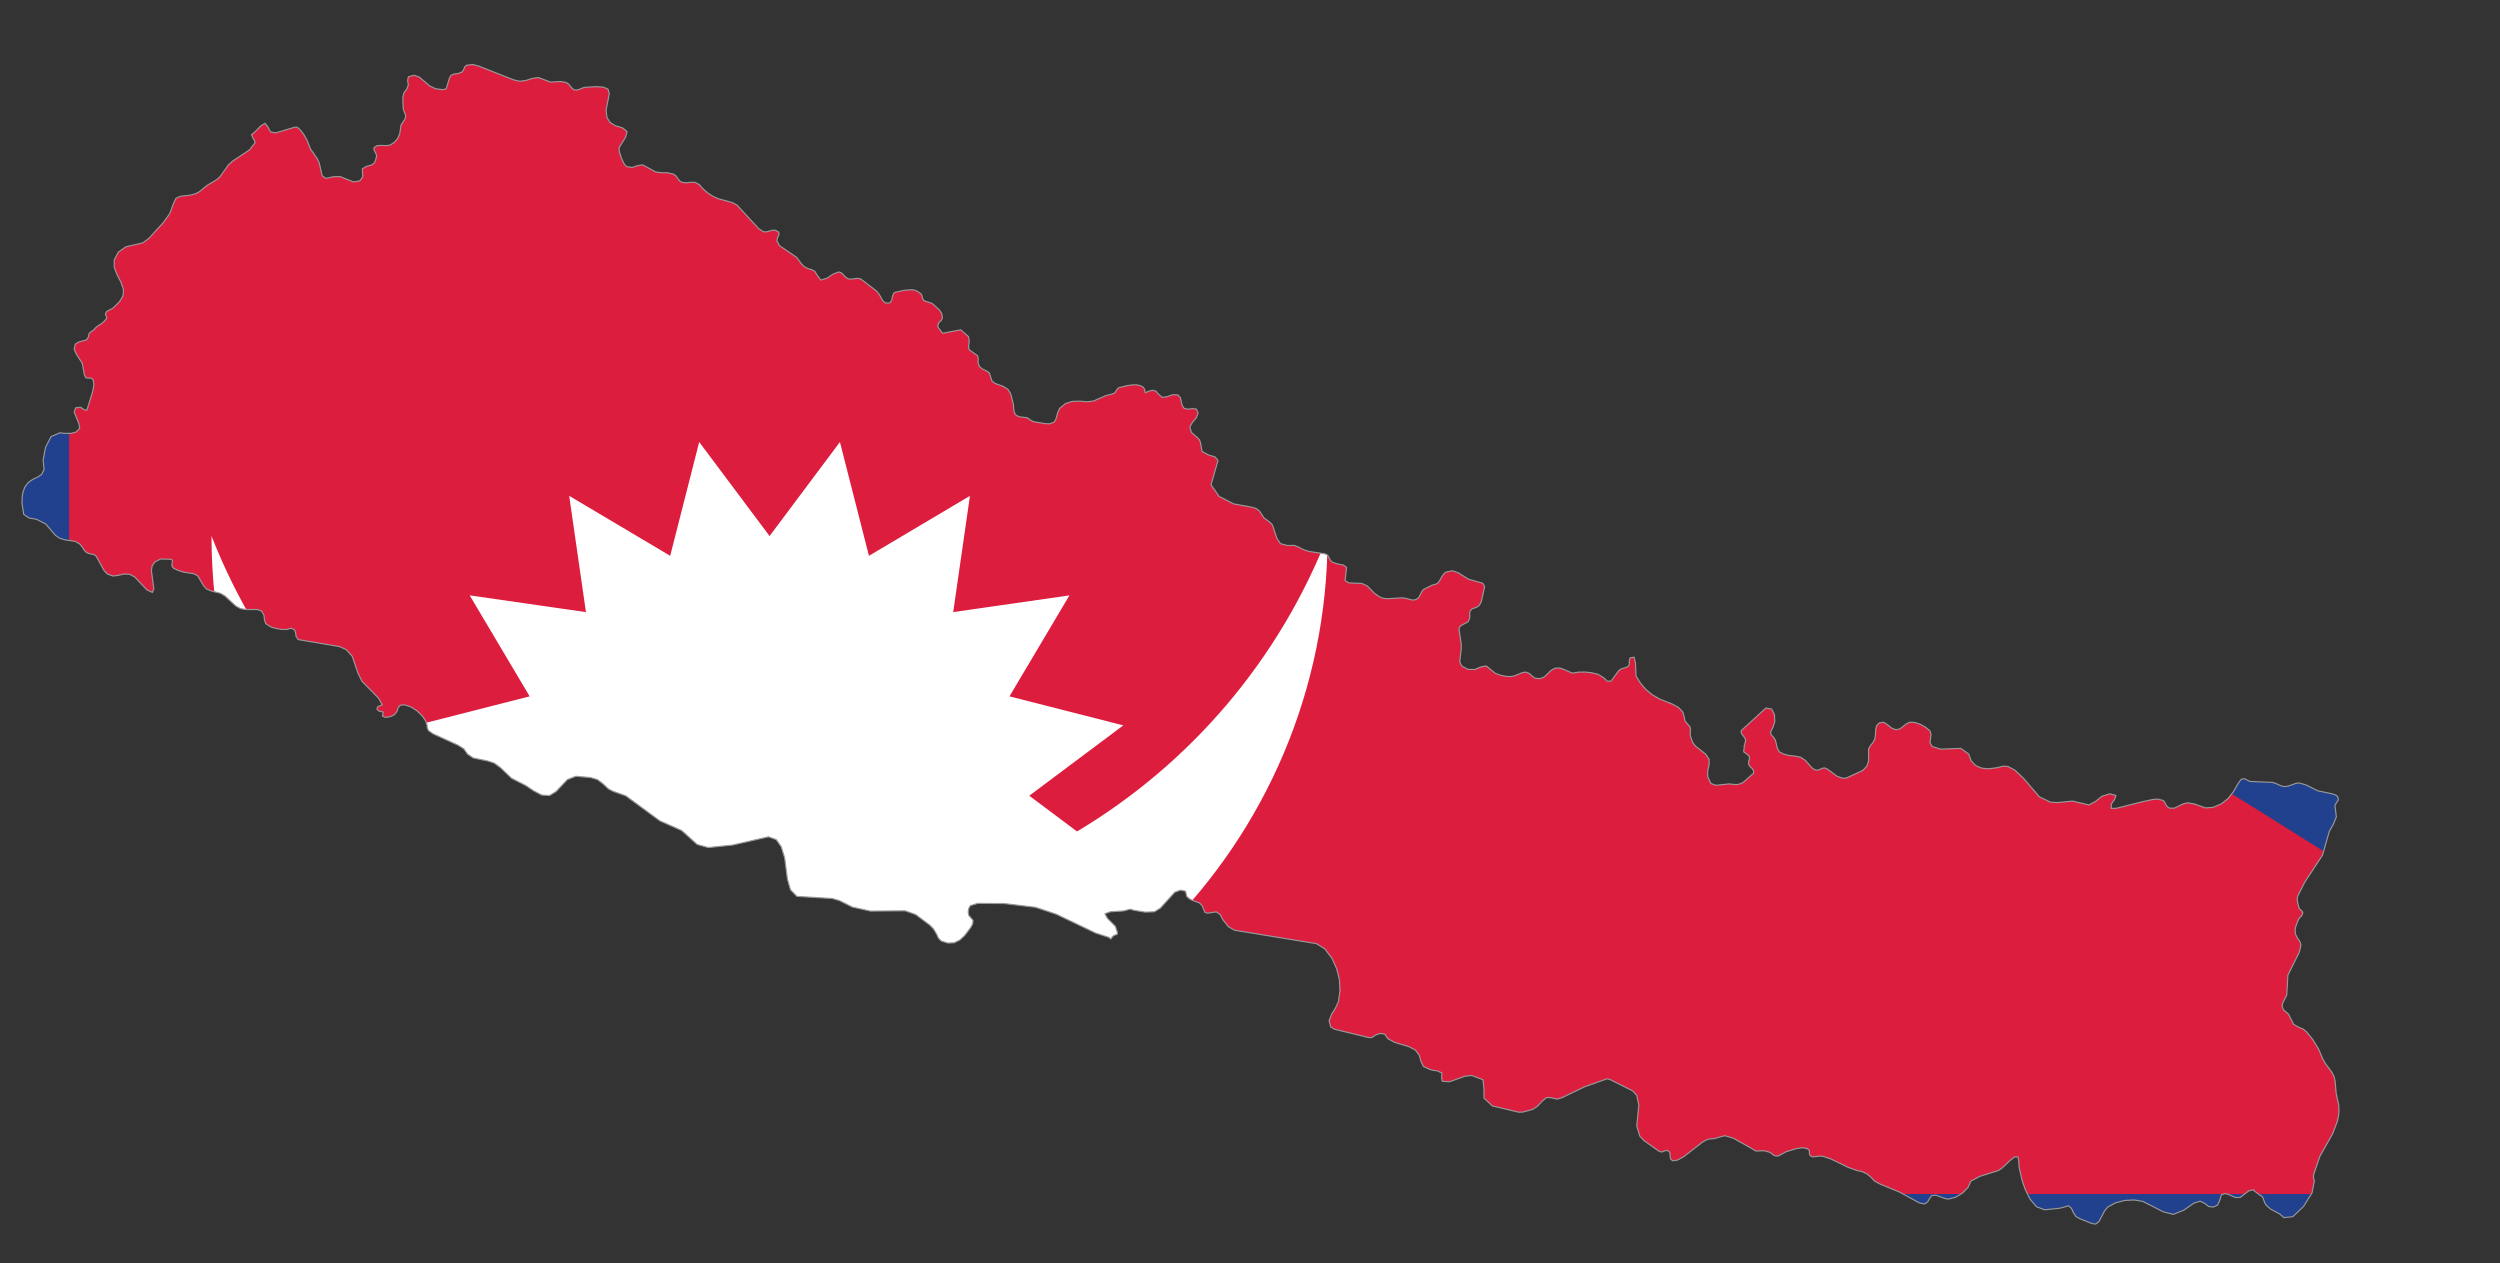 <?xml version="1.0" encoding="UTF-8" standalone="no"?>
<!DOCTYPE svg PUBLIC "-//W3C//DTD SVG 1.1//EN" "http://www.w3.org/Graphics/SVG/1.1/DTD/svg11.dtd">
<svg width="100%" height="100%" viewBox="0 0 2248 1136" version="1.1" xmlns="http://www.w3.org/2000/svg" xmlns:xlink="http://www.w3.org/1999/xlink" xml:space="preserve" xmlns:serif="http://www.serif.com/" style="fill-rule:evenodd;clip-rule:evenodd;stroke-linecap:round;stroke-linejoin:round;stroke-miterlimit:2;">
    <rect x="0" y="0" width="2248" height="1136" fill="#333333" stroke="none"/>
    <g transform="matrix(4.167,0,0,4.167,-411.287,-479.167)">
        <clipPath id="_clip1">
            <path d="M603.367,353.394L602.827,350.957L602.599,348.313L602.357,347.256L601.833,346.298L600.456,344.429L599.925,343.479L599.005,341.33L597.782,339.33L596.493,337.718L595.694,337.051L594.741,336.658L593.639,336.024L592.521,333.824L591.558,332.983L591.262,332.517L591.167,332.02L591.264,331.5L592.166,329.714L592.403,325.411L593.342,323.533L594.846,320.519L595.218,319.013L595.058,318.315L594.297,317.121L594.026,316.455L593.963,315.604L594.11,314.916L594.644,313.515L594.878,313.104L595.195,312.795L595.481,312.443L595.618,311.913L595.505,311.651L594.951,311.14L594.79,310.871L594.49,309.667L594.419,309.079L594.49,308.426L596.058,305.326L599.869,299.541L601.346,294.4L602.231,292.829L602.862,291.271L602.553,288.749L603.29,287.618L603.164,286.896L602.67,286.53L601.843,286.259L600.315,285.94L600.289,285.936L598.94,285.669L596.3,284.365L594.896,283.945L594.165,284.021L592.556,284.602L591.738,284.733L590.995,284.6L589.692,284.011L589.038,283.826L584.218,283.621L583.023,283.028L582.362,283.132L581.643,284.094L580.687,285.783L579.533,287.258L578.097,288.427L576.274,289.205L574.654,289.335L573.32,288.867L572.165,288.46L570.7,288.227L569.777,288.479L567.866,289.397L566.848,289.372L566.338,289.014L566.019,288.506L565.778,288.016L565.491,287.719L564.28,287.418L563.233,287.516L560.843,288.041L555.383,289.409L554.298,289.438L554.298,288.508L555.013,287.479L555.292,286.642L553.974,286.285L552.252,286.83L550.907,287.925L549.468,288.692L545.927,287.854L542.807,288.175L541.194,288.095L538.781,286.939L535.431,283.021L533.502,281.195L531.974,280.374L530.938,280.318L530.533,280.422L529.793,280.62L527.961,280.889L526.387,280.765L525.054,280.209L524.07,279.197L523.53,277.718L523.53,277.707L521.822,276.486L517.495,276.65L515.638,276.075L515.174,275.247L515.401,273.411L515.146,272.669L514.284,271.972L513.166,271.328L511.967,270.897L510.862,270.829L510.087,271.181L508.716,272.266L507.808,272.464L506.853,272.078L506.011,271.373L505.174,270.846L504.201,270.994L503.615,271.681L503.44,272.588L503.405,273.576L503.261,274.493L502.805,275.322L502.279,275.938L501.909,276.644L501.92,277.718L501.938,279.153L501.938,279.163L501.55,280.318L500.716,281.21L499.401,281.841L497.146,282.871L496.315,282.927L495.121,282.493L493.039,280.962L492.491,280.703L491.918,280.785L491.427,281.023L490.927,281.2L490.322,281.099L489.74,280.721L488.297,279.089L487.274,278.396L486.099,278.151L484.846,278.035L483.604,277.718L483.581,277.705L483.579,277.705L483.566,277.703L482.665,277.234L482.238,276.496L481.813,274.714L481.358,274.02L480.902,273.559L480.766,272.982L481.293,271.94L481.686,270.714L481.614,269.188L481.004,267.995L479.774,267.775L474.412,272.677L474.503,273.298L475.204,274.217L475.397,274.699L475.35,275.026L475.072,276.064L475.072,276.574L474.956,276.971L475.052,277.322L475.674,277.707L475.681,277.705L475.684,277.707L475.684,277.718L476.219,278.278L476.213,278.772L476.033,279.307L476.062,279.983L476.374,280.448L476.771,280.82L477.083,281.248L477.12,281.893L476.771,282.134L474.834,283.858L473.979,284.208L473.56,284.271L473.345,284.3L471.807,284.156L468.982,284.447L467.895,284.067L467.191,282.542L467.229,281.276L467.504,280.044L467.517,278.854L466.752,277.718L464.595,276.02L463.943,275.179L463.464,273.759L463.427,273.016L463.503,272.426L463.376,271.848L462.309,270.577L462.019,269.226L461.794,268.586L460.871,267.63L459.559,266.919L456.842,265.837L455.234,264.91L453.875,263.785L452.72,262.445L451.743,260.862L451.632,258.138L451.323,256.799L450.486,256.944L450.289,257.446L450.3,258.032L450.23,258.571L449.805,258.931L448.495,259.352L448.016,259.707L446.345,261.965L445.553,261.983L444.73,261.222L443.486,260.477L442.155,260.168L440.738,260.011L439.324,260.031L437.98,260.248L436.194,259.448L435.266,259.144L434.264,259.182L433.412,259.654L431.964,261.053L431.031,261.437L429.972,261.345L429.324,260.885L428.767,260.354L427.961,260.021L427.254,260.125L425.534,260.819L424.701,260.997L423.703,260.933L422.51,260.703L421.393,260.299L419.415,258.698L418.248,258.911L416.989,259.458L415.477,259.44L414.13,258.709L413.689,257.808L413.782,257.038L414.017,255.186L414.021,253.988L413.52,250.63L413.892,250.024L415.483,249.175L415.855,248.351L415.861,247.2L415.955,246.838L416.322,246.394L417.387,246.006L417.831,245.703L418.198,245.146L418.396,244.64L419.077,241.567L418.649,240.841L415.628,239.99L413.367,238.589L412.129,238.159L410.726,238.439L410.308,238.787L409.907,239.314L409.317,240.375L408.908,240.875L408.391,241.097L407.819,241.232L405.996,242.111L405.621,242.481L404.858,243.929L404.363,244.314L403.758,244.482L403.096,244.401L402.085,244.111L401.348,243.997L397.932,244.186L397.201,244.1L396.416,243.813L395.351,243.061L393.741,241.43L392.575,240.892L389.762,240.77L388.961,240.262L389.277,237.417L388.553,236.911L387.392,236.7L386.188,236.306L385.77,235.86L385.177,234.779L384.627,234.5L381.224,233.997L380.001,233.611L379,233.074L377.947,232.679L376.554,232.712L375.015,232.309L374.219,231.114L373.289,228.296L372.774,227.74L371.467,226.75L370.461,225.246L369.827,224.76L369.066,224.484L364.892,223.718L361.765,222.103L361.174,221.251L360.023,219.602L361.535,214.361L360.87,213.571L359.506,213.175L358.104,212.431L357.747,210.496L357.534,209.912L357.156,209.479L355.793,208.3L355.445,207.126L356.024,206.117L356.852,205.152L357.25,204.13L356.877,203.267L356.043,203.166L355.06,203.289L354.227,203.115L353.79,202.45L353.416,200.785L352.832,200.194L351.744,200.171L350.579,200.58L349.487,200.746L348.645,200L348.093,199.359L347.377,199.216L346.594,199.402L345.833,199.754L345.677,198.941L345.307,198.468L344.739,198.203L343.979,198.032L343.206,198.037L342.067,198.181L340.156,198.635L339.793,198.959L339.264,199.773L338.818,199.975L337.36,200.356L334.62,201.537L333.229,201.692L331.678,201.554L330.101,201.608L328.622,202.064L327.362,203.133L326.903,204.145L326.641,205.223L326.19,206.084L326.127,206.107L325.164,206.451L324.249,206.408L321.758,205.997L321.03,205.615L320.374,205.132L318.814,204.95L318.07,204.678L317.646,204.183L317.494,203.561L317.371,202.23L316.787,199.924L316.198,198.997L315.122,198.332L313.424,197.729L312.747,197.209L312.196,195.472L311.558,195.017L310.77,194.673L310.039,194.073L309.738,193.216L309.809,192.465L309.677,191.782L307.822,190.441L307.705,189.667L307.863,188.759L307.705,187.655L306.042,186.163L302.104,186.901L301.072,185.565L301.165,184.838L301.49,184.428L301.855,184.087L302.066,183.578L301.914,182.657L301.399,181.849L299.972,180.578L299.521,180.339L298.477,180.026L298.003,179.77L297.832,179.49L297.61,178.675L297.389,178.355L296.55,177.792L295.854,177.552L295.103,177.523L293.67,177.663L292.056,178.016L291.623,178.169L291.319,178.828L291.141,179.69L290.774,180.352L289.876,180.403L289.24,179.957L288.394,178.467L287.905,177.839L284.406,175.165L283.697,175.05L282.333,175.231L281.702,175.155L281.198,174.818L280.303,173.901L279.726,173.666L278.519,174.117L277.128,175.031L275.845,175.426L274.976,174.312L274.56,173.562L273.921,173.206L273.176,172.987L272.433,172.644L271.767,172.085L270.624,170.539L266.904,167.996L266.34,166.952L266.512,166.214L266.793,165.608L266.781,165.107L266.061,164.697L265.425,164.662L264.162,165.01L263.521,165.031L262.447,164.364L257.738,159.242L256.66,158.68L253.692,157.872L252.534,157.348L251.42,156.627L250.433,155.775L249.631,154.854L248.684,154.333L247.748,154.329L246.792,154.452L245.787,154.314L245.29,153.958L244.554,152.946L244.045,152.572L242.664,152.263L241.409,152.259L240.159,152.086L237.4,150.567L236.256,150.75L235.158,151.116L233.901,150.951L233.329,150.258L232.761,149.013L232.361,147.719L232.288,146.882L233.72,144.558L234.016,143.383L233.075,142.608L231.469,142.101L230.336,141.411L229.672,140.346L229.498,138.716L230.183,135.191L229.907,134.244L228.955,133.809L227.513,133.686L224.919,133.834L224.335,134.001L223.745,134.263L223.151,134.444L222.551,134.356L222.129,134.028L221.39,133.125L220.84,132.779L219.631,132.569L217.52,132.714L214.897,131.723L213.567,131.908L212.262,132.328L210.878,132.526L209.544,132.228L202.075,129.276L200.735,128.911L199.363,129.076L198.963,129.452L198.775,129.988L198.449,130.507L197.624,130.834L196.455,131.017L195.998,131.271L195.702,131.772L195.007,134.13L194.306,134.349L192.697,134.134L191.452,133.554L189.201,131.64L188.049,131.228L186.826,131.557L186.665,132.35L186.807,133.322L186.499,134.172L185.845,135.057L185.626,136.029L185.689,138.179L185.778,138.717L186.179,139.708L186.235,140.233L186.023,140.816L185.245,141.944L184.962,143.861L184.521,144.865L183.801,145.706L182.833,146.307L182.033,146.411L181.033,146.365L180.077,146.425L179.42,146.84L179.379,147.288L179.883,148.246L179.972,148.663L179.734,149.615L179.477,150.113L179.417,150.228L178.813,150.622L177.737,150.913L176.889,151.423L176.978,153.147L176.341,154.022L174.969,154.25L172.115,153.099L170.68,153.127L169.019,153.484L168.229,152.917L168.21,152.833L167.575,150.108L167.118,149.171L165.702,147.138L164.915,145.141L164.209,143.941L163.419,142.919L163.035,142.621L162.984,142.581L162.977,142.576L162.775,142.422L162.295,142.448L158.152,143.671L157.085,143.439L156.479,142.352L155.882,141.6L155.868,141.609L154.902,142.225L153.834,143.349L152.965,144.078L153.787,145.718L152.555,147.331L148.866,149.776L148.009,150.557L146.165,153.127L145.558,153.707L143.447,154.964L143.368,155.011L141.765,156.332L141.754,156.337L140.99,156.77L139.812,157.097L137.596,157.343L136.679,157.791L136.678,157.793L136.161,158.845L135.346,161.056L133.974,162.977L130.83,166.432L129.526,167.391L129.518,167.393L125.859,168.253L125.849,168.26L124.243,169.397L123.348,171.095L123.352,172.658L123.938,174.203L124.777,175.847L125.338,177.45L125.25,178.801L124.51,180.071L123.129,181.429L122.786,181.658L122.783,181.659L122.024,182.019L122.016,182.024L121.684,182.26L121.456,182.684L121.551,183.063L121.713,183.403L121.688,183.716L121.24,184.268L120.716,184.743L119.487,185.565L119.469,185.574L118.91,186.206L118.357,186.554L117.932,186.954L117.761,187.747L117.396,188.311L117.386,188.313L115.608,188.82L115.599,188.826L114.951,189.259L114.709,190.348L115.161,191.377L116.456,193.387L116.91,195.87L117.243,196.509L117.77,196.587L118.342,196.567L118.792,196.905L118.958,198.065L118.707,199.491L117.443,203.521L117.43,203.518L116.856,203.402L116.084,202.87L115.021,202.994L115.019,202.999L114.709,203.885L115.745,206.455L115.903,207.4L115.141,208.213L115.132,208.216L113.957,208.518L112.675,208.508L111.624,208.38L109.732,209.188L109.729,209.193L108.525,211.523L108.014,214.264L108.208,216.277L108.208,216.292L107.69,217.358L106.881,217.909L106.814,217.955L105.789,218.423L105.786,218.425L104.83,219.088L104.068,220.088L103.661,221.125L103.49,222.241L103.442,223.476L103.814,225.972L104.944,226.76L106.608,227.057L108.595,228.088L110.646,230.498L111.535,231.119L112.713,231.485L114.875,231.813L115.913,232.379L116.259,232.777L116.903,233.763L117.37,234.221L117.872,234.433L118.992,234.674L119.462,235.023L121.135,238.068L121.84,238.844L123.065,239.292L124.253,239.143L125.44,238.859L126.668,238.915L127.78,239.5L130.382,242.265L131.584,242.834L131.593,242.838L131.895,242.028L131.374,238.121L131.542,237.065L132.15,236.228L132.151,236.225L133.377,235.618L134.425,235.646L135.726,235.682L135.926,236.045L135.828,236.578L135.793,237.153L136.203,237.643L137.295,238.141L138.352,238.459L140.627,238.821L141.412,239.32L142.634,241.373L143.266,242.085L144.323,242.529L146.25,243.013L147.257,243.608L149.6,245.77L150.631,246.326L151.774,246.52L154.295,246.525L155.168,246.869L155.673,247.789L155.759,248.716L156.054,249.581L157.2,250.311L158.184,250.594L159.4,250.813L160.597,250.838L161.546,250.551L162.27,250.919L162.479,251.576L162.6,252.338L163.042,253.005L165.917,253.495L172.007,254.526L173.442,255.199L174.715,256.622L175.959,260.276L176.804,261.987L180.369,265.625L181.204,267.107L181.186,267.113L180.267,267.444L180.265,267.45L180.02,267.95L180.413,268.417L181.413,268.636L181.213,269.513L181.88,269.79L182.909,269.64L183.79,269.245L183.797,269.239L184.353,268.52L184.61,267.759L184.996,267.205L185,267.196L185.95,267.079L187.347,267.523L188.658,268.362L189.763,269.421L190.554,270.548L190.852,271.432L190.909,272.076L191.169,272.646L192.103,273.315L197.538,275.794L198.785,276.577L199.583,277.707L199.583,277.71L199.592,277.716L199.592,277.718L200.801,278.544L203.9,279.191L205.344,279.653L206.665,280.617L209.106,282.944L212.179,284.513L213.872,285.648L215.589,286.552L217.276,286.664L217.281,286.668L218.688,285.803L221.152,283.21L221.154,283.208L222.977,282.499L226.123,282.776L227.551,283.198L227.618,283.218L228.859,284.153L230.002,285.235L231.056,285.774L233.729,286.714L241.069,292.109L245.824,294.226L249.145,297.224L251.527,297.886L256.784,297.347L264.521,295.569L265.864,296.046L266.206,296.168L267.278,297.706L268.022,300.07L268.616,304.663L269.277,306.995L270.662,308.42L278.286,308.877L279.819,309.317L282.643,310.733L286.531,311.591L294.044,311.538L296.302,312.342L299.355,314.635L300.116,315.408L300.824,316.579L301.209,317.44L301.833,318.057L303.239,318.495L304.61,318.435L304.644,318.418L305.817,317.836L306.846,316.898L308.174,315.137L308.592,314.368L308.681,313.623L307.746,312.496L307.625,311.78L307.749,311.034L308.067,310.435L308.067,310.432L309.662,309.928L315.436,309.97L322.16,310.776L326.641,312.272L335.158,316.35L337.981,317.263L338.385,317.621L338.389,317.626L338.826,317.05L339.175,316.815L339.183,316.81L339.771,316.609L339.787,316.604L339.802,316.105L339.565,315.479L339.409,314.903L337.658,313.145L337.135,312.168L337.132,312.167L338.324,311.738L341.17,311.56L342.589,311.183L343.388,311.426L345.833,311.813L347.793,311.748L347.796,311.748L349.101,310.957L352.206,307.528L352.208,307.525L353.435,307.074L354.52,307.294L354.787,308.42L355.364,308.947L356.026,309.293L357.506,309.822L358.076,310.385L358.732,311.88L359.31,312.039L361.174,311.773L362.01,312.344L362.611,313.489L363.769,314.956L365.1,315.725L382.771,318.619L384.589,319.752L386.141,321.809L387.144,324.044L387.719,326.333L387.858,328.687L387.523,331.125L386.915,332.456L386.047,333.863L385.504,335.267L385.856,336.588L386.654,337.087L394.048,338.887L394.74,338.882L395.576,338.308L395.579,338.307L396.588,337.983L397.543,338.177L398.197,339.14L398.21,339.145L399.649,339.928L402.709,340.846L404.091,341.55L404.982,342.725L405.333,344.007L405.849,345.116L407.266,345.775L408.026,345.968L408.813,346.063L409.861,346.541L409.793,347.478L409.895,348.303L411.461,348.428L414.91,347.21L416.305,347.078L418.707,347.979L418.925,349.839L418.938,351.961L420.735,353.641L426.4,354.988L427.333,354.964L429.462,354.386L430.048,353.992L430.454,353.719L430.592,353.568L431.441,352.651L432.448,351.831L432.455,351.822L433.527,351.877L434.65,352.181L435.761,351.867L437.98,350.791L440.676,349.492L445.527,347.775L446.192,347.979L451.007,350.386L451.87,351.326L452.346,353.422L451.896,357.968L452.551,360.133L453.419,361.091L456.737,363.452L457.29,363.583L457.905,363.358L458.499,363.214L458.987,363.604L459.102,364.118L459.115,364.658L459.229,365.144L459.66,365.485L460.654,365.339L461.531,364.872L461.974,364.636L466.182,361.378L466.385,361.271L467.248,360.819L468.695,360.674L470.883,360.059L472.754,360.611L476.989,362.99L477.306,363.244L477.686,363.381L479.083,363.306L479.197,363.317L479.569,363.36L480.5,363.611L480.902,363.817L481.196,364.104L481.575,364.359L482.223,364.467L482.651,364.349L484.022,363.563L486.35,362.847L487.663,362.663L488.706,362.849L489.148,363.271L489.174,364.141L489.602,364.573L490.044,364.625L491.379,364.468L491.918,364.471L493.756,365.069L497.515,366.899L499.401,367.581L500.595,367.835L501.56,368.305L502.399,368.987L503.223,369.859L503.233,369.859L504.462,370.529L508.611,372.232L512.899,374.569L514.03,374.795L514.031,374.795L514.672,374.341L515.077,373.616L515.536,373.01L515.541,373.003L516.379,372.891L518.555,373.656L519.117,373.753L520.682,373.351L520.685,373.348L522.18,372.455L523.367,371.238L524.004,369.857L524.004,369.854L525.918,368.839L527.656,368.293L529.934,367.583L529.937,367.581L530.298,367.333L530.708,367.054L530.717,367.047L532.572,365.311L533.453,364.653L533.464,364.646L534.158,364.619L534.355,365.79L534.386,366.822L535.091,369.854L535.091,369.859L535.104,369.859L535.725,371.656L536.749,373.719L538.152,375.397L539.919,376.045L543.207,375.715L545.08,375.193L545.716,375.765L546.143,376.713L546.695,377.519L547.498,377.966L550.089,379.005L550.915,379.141L550.917,379.141L551.668,378.559L552.813,376.344L553.52,375.464L555.216,374.548L555.227,374.542L557.21,374.032L559.251,373.934L561.127,374.249L565.54,376.506L567.684,377.04L569.919,376.141L569.96,376.123L571.481,375.072L572.147,374.616L572.152,374.612L573.473,374.198L574.477,374.688L575.295,375.34L576.324,375.46L577.209,375.054L577.22,375.048L577.66,374.108L578.068,372.813L578.071,372.806L578.866,372.529L579.906,372.863L581.041,373.396L582.094,373.382L582.098,373.382L583.964,371.968L583.969,371.964L585.064,371.723L585.12,371.961L586.592,373.05L586.749,373.021L587.036,373.521L587.434,374.592L587.829,375.183L588.693,375.91L590.676,376.98L591.558,377.745L593.461,377.54L593.469,377.54L595.78,375.34L597.621,372.373L598.115,369.859L598.115,369.854L597.92,369.092L597.957,368.468L598.404,367.16L599.306,364.511L602.066,359.643L603.09,356.943L603.344,355.719L603.442,354.555L603.367,353.394Z"/>
        </clipPath>
        <g clip-path="url(#_clip1)">
            <path d="M334.877,115L98.709,115L98.709,387.553L638,387.553L638,304.823L334.877,115Z" style="fill:rgb(33,64,141);fill-rule:nonzero;"/>
            <path d="M306.801,115L113.611,115L113.611,372.651L638,372.651L638,322.405L306.801,115Z" style="fill:rgb(221,29,62);fill-rule:nonzero;"/>
            <path d="M264.768,351.088C331.276,351.088 385.19,297.173 385.19,230.664C374.646,257.496 355.524,279.832 331.11,294.413L320.806,286.703L341.099,271.521L316.548,265.261C316.547,265.257 316.546,265.254 316.544,265.251L329.477,243.466L304.393,247.078L308.005,221.994L286.22,234.926C286.217,234.924 286.214,234.923 286.21,234.922L279.95,210.373L264.768,230.664L249.584,210.373L243.324,234.922C243.321,234.923 243.318,234.924 243.315,234.926L221.529,221.994L225.142,247.078L200.057,243.466L212.99,265.251C212.988,265.254 212.987,265.257 212.986,265.26L188.437,271.521L208.728,286.703L198.419,294.418C174.663,280.251 155.244,258.398 144.343,230.664C144.343,297.173 198.259,351.088 264.768,351.088Z" style="fill:white;fill-rule:nonzero;"/>
        </g>
    </g>
    <g transform="matrix(4.167,0,0,4.167,-411.287,-479.167)">
        <path d="M603.367,353.394L602.827,350.957L602.599,348.313L602.357,347.256L601.833,346.298L600.456,344.429L599.925,343.479L599.005,341.33L597.782,339.33L596.493,337.718L595.694,337.051L594.741,336.658L593.639,336.024L592.521,333.824L591.558,332.983L591.262,332.517L591.167,332.02L591.264,331.5L592.166,329.714L592.403,325.411L593.342,323.533L594.846,320.519L595.218,319.013L595.058,318.315L594.297,317.121L594.026,316.455L593.963,315.604L594.11,314.916L594.644,313.515L594.878,313.104L595.195,312.795L595.481,312.443L595.618,311.913L595.505,311.651L594.951,311.14L594.79,310.871L594.49,309.667L594.419,309.079L594.49,308.426L596.058,305.326L599.869,299.541L601.346,294.4L602.231,292.829L602.862,291.271L602.553,288.749L603.29,287.618L603.164,286.896L602.67,286.53L601.843,286.259L600.315,285.94L600.289,285.936L598.94,285.669L596.3,284.365L594.896,283.945L594.165,284.021L592.556,284.602L591.738,284.733L590.995,284.6L589.692,284.011L589.038,283.826L584.218,283.621L583.023,283.028L582.362,283.132L581.643,284.094L580.687,285.783L579.533,287.258L578.097,288.427L576.274,289.205L574.654,289.335L573.32,288.867L572.165,288.46L570.7,288.227L569.777,288.479L567.866,289.397L566.848,289.372L566.338,289.014L566.019,288.506L565.778,288.016L565.491,287.719L564.28,287.418L563.233,287.516L560.843,288.041L555.383,289.409L554.298,289.438L554.298,288.508L555.013,287.479L555.292,286.642L553.974,286.285L552.252,286.83L550.907,287.925L549.468,288.692L545.927,287.854L542.807,288.175L541.194,288.095L538.781,286.939L535.431,283.021L533.502,281.195L531.974,280.374L530.938,280.318L530.533,280.422L529.793,280.62L527.961,280.889L526.387,280.765L525.054,280.209L524.07,279.197L523.53,277.718L523.53,277.707L521.822,276.486L517.495,276.65L515.638,276.075L515.174,275.247L515.401,273.411L515.146,272.669L514.284,271.972L513.166,271.328L511.967,270.897L510.862,270.829L510.087,271.181L508.716,272.266L507.808,272.464L506.853,272.078L506.011,271.373L505.174,270.846L504.201,270.994L503.615,271.681L503.44,272.588L503.405,273.576L503.261,274.493L502.805,275.322L502.279,275.938L501.909,276.644L501.92,277.718L501.938,279.153L501.938,279.163L501.55,280.318L500.716,281.21L499.401,281.841L497.146,282.871L496.315,282.927L495.121,282.493L493.039,280.962L492.491,280.703L491.918,280.785L491.427,281.023L490.927,281.2L490.322,281.099L489.74,280.721L488.297,279.089L487.274,278.396L486.099,278.151L484.846,278.035L483.604,277.718L483.581,277.705L483.579,277.705L483.566,277.703L482.665,277.234L482.238,276.496L481.813,274.714L481.358,274.02L480.902,273.559L480.766,272.982L481.293,271.94L481.686,270.714L481.614,269.188L481.004,267.995L479.774,267.775L474.412,272.677L474.503,273.298L475.204,274.217L475.397,274.699L475.35,275.026L475.072,276.064L475.072,276.574L474.956,276.971L475.052,277.322L475.674,277.707L475.681,277.705L475.684,277.707L475.684,277.718L476.219,278.278L476.213,278.772L476.033,279.307L476.062,279.983L476.374,280.448L476.771,280.82L477.083,281.248L477.12,281.893L476.771,282.134L474.834,283.858L473.979,284.208L473.56,284.271L473.345,284.3L471.807,284.156L468.982,284.447L467.895,284.067L467.191,282.542L467.229,281.276L467.504,280.044L467.517,278.854L466.752,277.718L464.595,276.02L463.943,275.179L463.464,273.759L463.427,273.016L463.503,272.426L463.376,271.848L462.309,270.577L462.019,269.226L461.794,268.586L460.871,267.63L459.559,266.919L456.842,265.837L455.234,264.91L453.875,263.785L452.72,262.445L451.743,260.862L451.632,258.138L451.323,256.799L450.486,256.944L450.289,257.446L450.3,258.032L450.23,258.571L449.805,258.931L448.495,259.352L448.016,259.707L446.345,261.965L445.553,261.983L444.73,261.222L443.486,260.477L442.155,260.168L440.738,260.011L439.324,260.031L437.98,260.248L436.194,259.448L435.266,259.144L434.264,259.182L433.412,259.654L431.964,261.053L431.031,261.437L429.972,261.345L429.324,260.885L428.767,260.354L427.961,260.021L427.254,260.125L425.534,260.819L424.701,260.997L423.703,260.933L422.51,260.703L421.393,260.299L419.415,258.698L418.248,258.911L416.989,259.458L415.477,259.44L414.13,258.709L413.689,257.808L413.782,257.038L414.017,255.186L414.021,253.988L413.52,250.63L413.892,250.024L415.483,249.175L415.855,248.351L415.861,247.2L415.955,246.838L416.322,246.394L417.387,246.006L417.831,245.703L418.198,245.146L418.396,244.64L419.077,241.567L418.649,240.841L415.628,239.99L413.367,238.589L412.129,238.159L410.726,238.439L410.308,238.787L409.907,239.314L409.317,240.375L408.908,240.875L408.391,241.097L407.819,241.232L405.996,242.111L405.621,242.481L404.858,243.929L404.363,244.314L403.758,244.482L403.096,244.401L402.085,244.111L401.348,243.997L397.932,244.186L397.201,244.1L396.416,243.813L395.351,243.061L393.741,241.43L392.575,240.892L389.762,240.77L388.961,240.262L389.277,237.417L388.553,236.911L387.392,236.7L386.188,236.306L385.77,235.86L385.177,234.779L384.627,234.5L381.224,233.997L380.001,233.611L379,233.074L377.947,232.679L376.554,232.712L375.015,232.309L374.219,231.114L373.289,228.296L372.774,227.74L371.467,226.75L370.461,225.246L369.827,224.76L369.066,224.484L364.892,223.718L361.765,222.103L361.174,221.251L360.023,219.602L361.535,214.361L360.87,213.571L359.506,213.175L358.104,212.431L357.747,210.496L357.534,209.912L357.156,209.479L355.793,208.3L355.445,207.126L356.024,206.117L356.852,205.152L357.25,204.13L356.877,203.267L356.043,203.166L355.06,203.289L354.227,203.115L353.79,202.45L353.416,200.785L352.832,200.194L351.744,200.171L350.579,200.58L349.487,200.746L348.645,200L348.093,199.359L347.377,199.216L346.594,199.402L345.833,199.754L345.677,198.941L345.307,198.468L344.739,198.203L343.979,198.032L343.206,198.037L342.067,198.181L340.156,198.635L339.793,198.959L339.264,199.773L338.818,199.975L337.36,200.356L334.62,201.537L333.229,201.692L331.678,201.554L330.101,201.608L328.622,202.064L327.362,203.133L326.903,204.145L326.641,205.223L326.19,206.084L326.127,206.107L325.164,206.451L324.249,206.408L321.758,205.997L321.03,205.615L320.374,205.132L318.814,204.95L318.07,204.678L317.646,204.183L317.494,203.561L317.371,202.23L316.787,199.924L316.198,198.997L315.122,198.332L313.424,197.729L312.747,197.209L312.196,195.472L311.558,195.017L310.77,194.673L310.039,194.073L309.738,193.216L309.809,192.465L309.677,191.782L307.822,190.441L307.705,189.667L307.863,188.759L307.705,187.655L306.042,186.163L302.104,186.901L301.072,185.565L301.165,184.838L301.49,184.428L301.855,184.087L302.066,183.578L301.914,182.657L301.399,181.849L299.972,180.578L299.521,180.339L298.477,180.026L298.003,179.77L297.832,179.49L297.61,178.675L297.389,178.355L296.55,177.792L295.854,177.552L295.103,177.523L293.67,177.663L292.056,178.016L291.623,178.169L291.319,178.828L291.141,179.69L290.774,180.352L289.876,180.403L289.24,179.957L288.394,178.467L287.905,177.839L284.406,175.165L283.697,175.05L282.333,175.231L281.702,175.155L281.198,174.818L280.303,173.901L279.726,173.666L278.519,174.117L277.128,175.031L275.845,175.426L274.976,174.312L274.56,173.562L273.921,173.206L273.176,172.987L272.433,172.644L271.767,172.085L270.624,170.539L266.904,167.996L266.34,166.952L266.512,166.214L266.793,165.608L266.781,165.107L266.061,164.697L265.425,164.662L264.162,165.01L263.521,165.031L262.447,164.364L257.738,159.242L256.66,158.68L253.692,157.872L252.534,157.348L251.42,156.627L250.433,155.775L249.631,154.854L248.684,154.333L247.748,154.329L246.792,154.452L245.787,154.314L245.29,153.958L244.554,152.946L244.045,152.572L242.664,152.263L241.409,152.259L240.159,152.086L237.4,150.567L236.256,150.75L235.158,151.116L233.901,150.951L233.329,150.258L232.761,149.013L232.361,147.719L232.288,146.882L233.72,144.558L234.016,143.383L233.075,142.608L231.469,142.101L230.336,141.411L229.672,140.346L229.498,138.716L230.183,135.191L229.907,134.244L228.955,133.809L227.513,133.686L224.919,133.834L224.335,134.001L223.745,134.263L223.151,134.444L222.551,134.356L222.129,134.028L221.39,133.125L220.84,132.779L219.631,132.569L217.52,132.714L214.897,131.723L213.567,131.908L212.262,132.328L210.878,132.526L209.544,132.228L202.075,129.276L200.735,128.911L199.363,129.076L198.963,129.452L198.775,129.988L198.449,130.507L197.624,130.834L196.455,131.017L195.998,131.271L195.702,131.772L195.007,134.13L194.306,134.349L192.697,134.134L191.452,133.554L189.201,131.64L188.049,131.228L186.826,131.557L186.665,132.35L186.807,133.322L186.499,134.172L185.845,135.057L185.626,136.029L185.689,138.179L185.778,138.717L186.179,139.708L186.235,140.233L186.023,140.816L185.245,141.944L184.962,143.861L184.521,144.865L183.801,145.706L182.833,146.307L182.033,146.411L181.033,146.365L180.077,146.425L179.42,146.84L179.379,147.288L179.883,148.246L179.972,148.663L179.734,149.615L179.477,150.113L179.417,150.228L178.813,150.622L177.737,150.913L176.889,151.423L176.978,153.147L176.341,154.022L174.969,154.25L172.115,153.099L170.68,153.127L169.019,153.484L168.229,152.917L168.21,152.833L167.575,150.108L167.118,149.171L165.702,147.138L164.915,145.141L164.209,143.941L163.419,142.919L163.035,142.621L162.984,142.581L162.977,142.576L162.775,142.422L162.295,142.448L158.152,143.671L157.085,143.439L156.479,142.352L155.882,141.6L155.868,141.609L154.902,142.225L153.834,143.349L152.965,144.078L153.787,145.718L152.555,147.331L148.866,149.776L148.009,150.557L146.165,153.127L145.558,153.707L143.447,154.964L143.368,155.011L141.765,156.332L141.754,156.337L140.99,156.77L139.812,157.097L137.596,157.343L136.679,157.791L136.678,157.793L136.161,158.845L135.346,161.056L133.974,162.977L130.83,166.432L129.526,167.391L129.518,167.393L125.859,168.253L125.849,168.26L124.243,169.397L123.348,171.095L123.352,172.658L123.938,174.203L124.777,175.847L125.338,177.45L125.25,178.801L124.51,180.071L123.129,181.429L122.786,181.658L122.783,181.659L122.024,182.019L122.016,182.024L121.684,182.26L121.456,182.684L121.551,183.063L121.713,183.403L121.688,183.716L121.24,184.268L120.716,184.743L119.487,185.565L119.469,185.574L118.91,186.206L118.357,186.554L117.932,186.954L117.761,187.747L117.396,188.311L117.386,188.313L115.608,188.82L115.599,188.826L114.951,189.259L114.709,190.348L115.161,191.377L116.456,193.387L116.91,195.87L117.243,196.509L117.77,196.587L118.342,196.567L118.792,196.905L118.958,198.065L118.707,199.491L117.443,203.521L117.43,203.518L116.856,203.402L116.084,202.87L115.021,202.994L115.019,202.999L114.709,203.885L115.745,206.455L115.903,207.4L115.141,208.213L115.132,208.216L113.957,208.518L112.675,208.508L111.624,208.38L109.732,209.188L109.729,209.193L108.525,211.523L108.014,214.264L108.208,216.277L108.208,216.292L107.69,217.358L106.881,217.909L106.814,217.955L105.789,218.423L105.786,218.425L104.83,219.088L104.068,220.088L103.661,221.125L103.49,222.241L103.442,223.476L103.814,225.972L104.944,226.76L106.608,227.057L108.595,228.088L110.646,230.498L111.535,231.119L112.713,231.485L114.875,231.813L115.913,232.379L116.259,232.777L116.903,233.763L117.37,234.221L117.872,234.433L118.992,234.674L119.462,235.023L121.135,238.068L121.84,238.844L123.065,239.292L124.253,239.143L125.44,238.859L126.668,238.915L127.78,239.5L130.382,242.265L131.584,242.834L131.593,242.838L131.895,242.028L131.374,238.121L131.542,237.065L132.15,236.228L132.151,236.225L133.377,235.618L134.425,235.646L135.726,235.682L135.926,236.045L135.828,236.578L135.793,237.153L136.203,237.643L137.295,238.141L138.352,238.459L140.627,238.821L141.412,239.32L142.634,241.373L143.266,242.085L144.323,242.529L146.25,243.013L147.257,243.608L149.6,245.77L150.631,246.326L151.774,246.52L154.295,246.525L155.168,246.869L155.673,247.789L155.759,248.716L156.054,249.581L157.2,250.311L158.184,250.594L159.4,250.813L160.597,250.838L161.546,250.551L162.27,250.919L162.479,251.576L162.6,252.338L163.042,253.005L165.917,253.495L172.007,254.526L173.442,255.199L174.715,256.622L175.959,260.276L176.804,261.987L180.369,265.625L181.204,267.107L181.186,267.113L180.267,267.444L180.265,267.45L180.02,267.95L180.413,268.417L181.413,268.636L181.213,269.513L181.88,269.79L182.909,269.64L183.79,269.245L183.797,269.239L184.353,268.52L184.61,267.759L184.996,267.205L185,267.196L185.95,267.079L187.347,267.523L188.658,268.362L189.763,269.421L190.554,270.548L190.852,271.432L190.909,272.076L191.169,272.646L192.103,273.315L197.538,275.794L198.785,276.577L199.583,277.707L199.583,277.71L199.592,277.716L199.592,277.718L200.801,278.544L203.9,279.191L205.344,279.653L206.665,280.617L209.106,282.944L212.179,284.513L213.872,285.648L215.589,286.552L217.276,286.664L217.281,286.668L218.688,285.803L221.152,283.21L221.154,283.208L222.977,282.499L226.123,282.776L227.551,283.198L227.618,283.218L228.859,284.153L230.002,285.235L231.056,285.774L233.729,286.714L241.069,292.109L245.824,294.226L249.145,297.224L251.527,297.886L256.784,297.347L264.521,295.569L265.864,296.046L266.206,296.168L267.278,297.706L268.022,300.07L268.616,304.663L269.277,306.995L270.662,308.42L278.286,308.877L279.819,309.317L282.643,310.733L286.531,311.591L294.044,311.538L296.302,312.342L299.355,314.635L300.116,315.408L300.824,316.579L301.209,317.44L301.833,318.057L303.239,318.495L304.61,318.435L304.644,318.418L305.817,317.836L306.846,316.898L308.174,315.137L308.592,314.368L308.681,313.623L307.746,312.496L307.625,311.78L307.749,311.034L308.067,310.435L308.067,310.432L309.662,309.928L315.436,309.97L322.16,310.776L326.641,312.272L335.158,316.35L337.981,317.263L338.385,317.621L338.389,317.626L338.826,317.05L339.175,316.815L339.183,316.81L339.771,316.609L339.787,316.604L339.802,316.105L339.565,315.479L339.409,314.903L337.658,313.145L337.135,312.168L337.132,312.167L338.324,311.738L341.17,311.56L342.589,311.183L343.388,311.426L345.833,311.813L347.793,311.748L347.796,311.748L349.101,310.957L352.206,307.528L352.208,307.525L353.435,307.074L354.52,307.294L354.787,308.42L355.364,308.947L356.026,309.293L357.506,309.822L358.076,310.385L358.732,311.88L359.31,312.039L361.174,311.773L362.01,312.344L362.611,313.489L363.769,314.956L365.1,315.725L382.771,318.619L384.589,319.752L386.141,321.809L387.144,324.044L387.719,326.333L387.858,328.687L387.523,331.125L386.915,332.456L386.047,333.863L385.504,335.267L385.856,336.588L386.654,337.087L394.048,338.887L394.74,338.882L395.576,338.308L395.579,338.307L396.588,337.983L397.543,338.177L398.197,339.14L398.21,339.145L399.649,339.928L402.709,340.846L404.091,341.55L404.982,342.725L405.333,344.007L405.849,345.116L407.266,345.775L408.026,345.968L408.813,346.063L409.861,346.541L409.793,347.478L409.895,348.303L411.461,348.428L414.91,347.21L416.305,347.078L418.707,347.979L418.925,349.839L418.938,351.961L420.735,353.641L426.4,354.988L427.333,354.964L429.462,354.386L430.048,353.992L430.454,353.719L430.592,353.568L431.441,352.651L432.448,351.831L432.455,351.822L433.527,351.877L434.65,352.181L435.761,351.867L437.98,350.791L440.676,349.492L445.527,347.775L446.192,347.979L451.007,350.386L451.87,351.326L452.346,353.422L451.896,357.968L452.551,360.133L453.419,361.091L456.737,363.452L457.29,363.583L457.905,363.358L458.499,363.214L458.987,363.604L459.102,364.118L459.115,364.658L459.229,365.144L459.66,365.485L460.654,365.339L461.531,364.872L461.974,364.636L466.182,361.378L466.385,361.271L467.248,360.819L468.695,360.674L470.883,360.059L472.754,360.611L476.989,362.99L477.306,363.244L477.686,363.381L479.083,363.306L479.197,363.317L479.569,363.36L480.5,363.611L480.902,363.817L481.196,364.104L481.575,364.359L482.223,364.467L482.651,364.349L484.022,363.563L486.35,362.847L487.663,362.663L488.706,362.849L489.148,363.271L489.174,364.141L489.602,364.573L490.044,364.625L491.379,364.468L491.918,364.471L493.756,365.069L497.515,366.899L499.401,367.581L500.595,367.835L501.56,368.305L502.399,368.987L503.223,369.859L503.233,369.859L504.462,370.529L508.611,372.232L512.899,374.569L514.03,374.795L514.031,374.795L514.672,374.341L515.077,373.616L515.536,373.01L515.541,373.003L516.379,372.891L518.555,373.656L519.117,373.753L520.682,373.351L520.685,373.348L522.18,372.455L523.367,371.238L524.004,369.857L524.004,369.854L525.918,368.839L527.656,368.293L529.934,367.583L529.937,367.581L530.298,367.333L530.708,367.054L530.717,367.047L532.572,365.311L533.453,364.653L533.464,364.646L534.158,364.619L534.355,365.79L534.386,366.822L535.091,369.854L535.091,369.859L535.104,369.859L535.725,371.656L536.749,373.719L538.152,375.397L539.919,376.045L543.207,375.715L545.08,375.193L545.716,375.765L546.143,376.713L546.695,377.519L547.498,377.966L550.089,379.005L550.915,379.141L550.917,379.141L551.668,378.559L552.813,376.344L553.52,375.464L555.216,374.548L555.227,374.542L557.21,374.032L559.251,373.934L561.127,374.249L565.54,376.506L567.684,377.04L569.919,376.141L569.96,376.123L571.481,375.072L572.147,374.616L572.152,374.612L573.473,374.198L574.477,374.688L575.295,375.34L576.324,375.46L577.209,375.054L577.22,375.048L577.66,374.108L578.068,372.813L578.071,372.806L578.866,372.529L579.906,372.863L581.041,373.396L582.094,373.382L582.098,373.382L583.964,371.968L583.969,371.964L585.064,371.723L585.12,371.961L586.592,373.05L586.749,373.021L587.036,373.521L587.434,374.592L587.829,375.183L588.693,375.91L590.676,376.98L591.558,377.745L593.461,377.54L593.469,377.54L595.78,375.34L597.621,372.373L598.115,369.859L598.115,369.854L597.92,369.092L597.957,368.468L598.404,367.16L599.306,364.511L602.066,359.643L603.09,356.943L603.344,355.719L603.442,354.555L603.367,353.394Z" style="fill:none;stroke:rgb(153,153,153);stroke-width:0.25px;"/>
    </g>
</svg>
